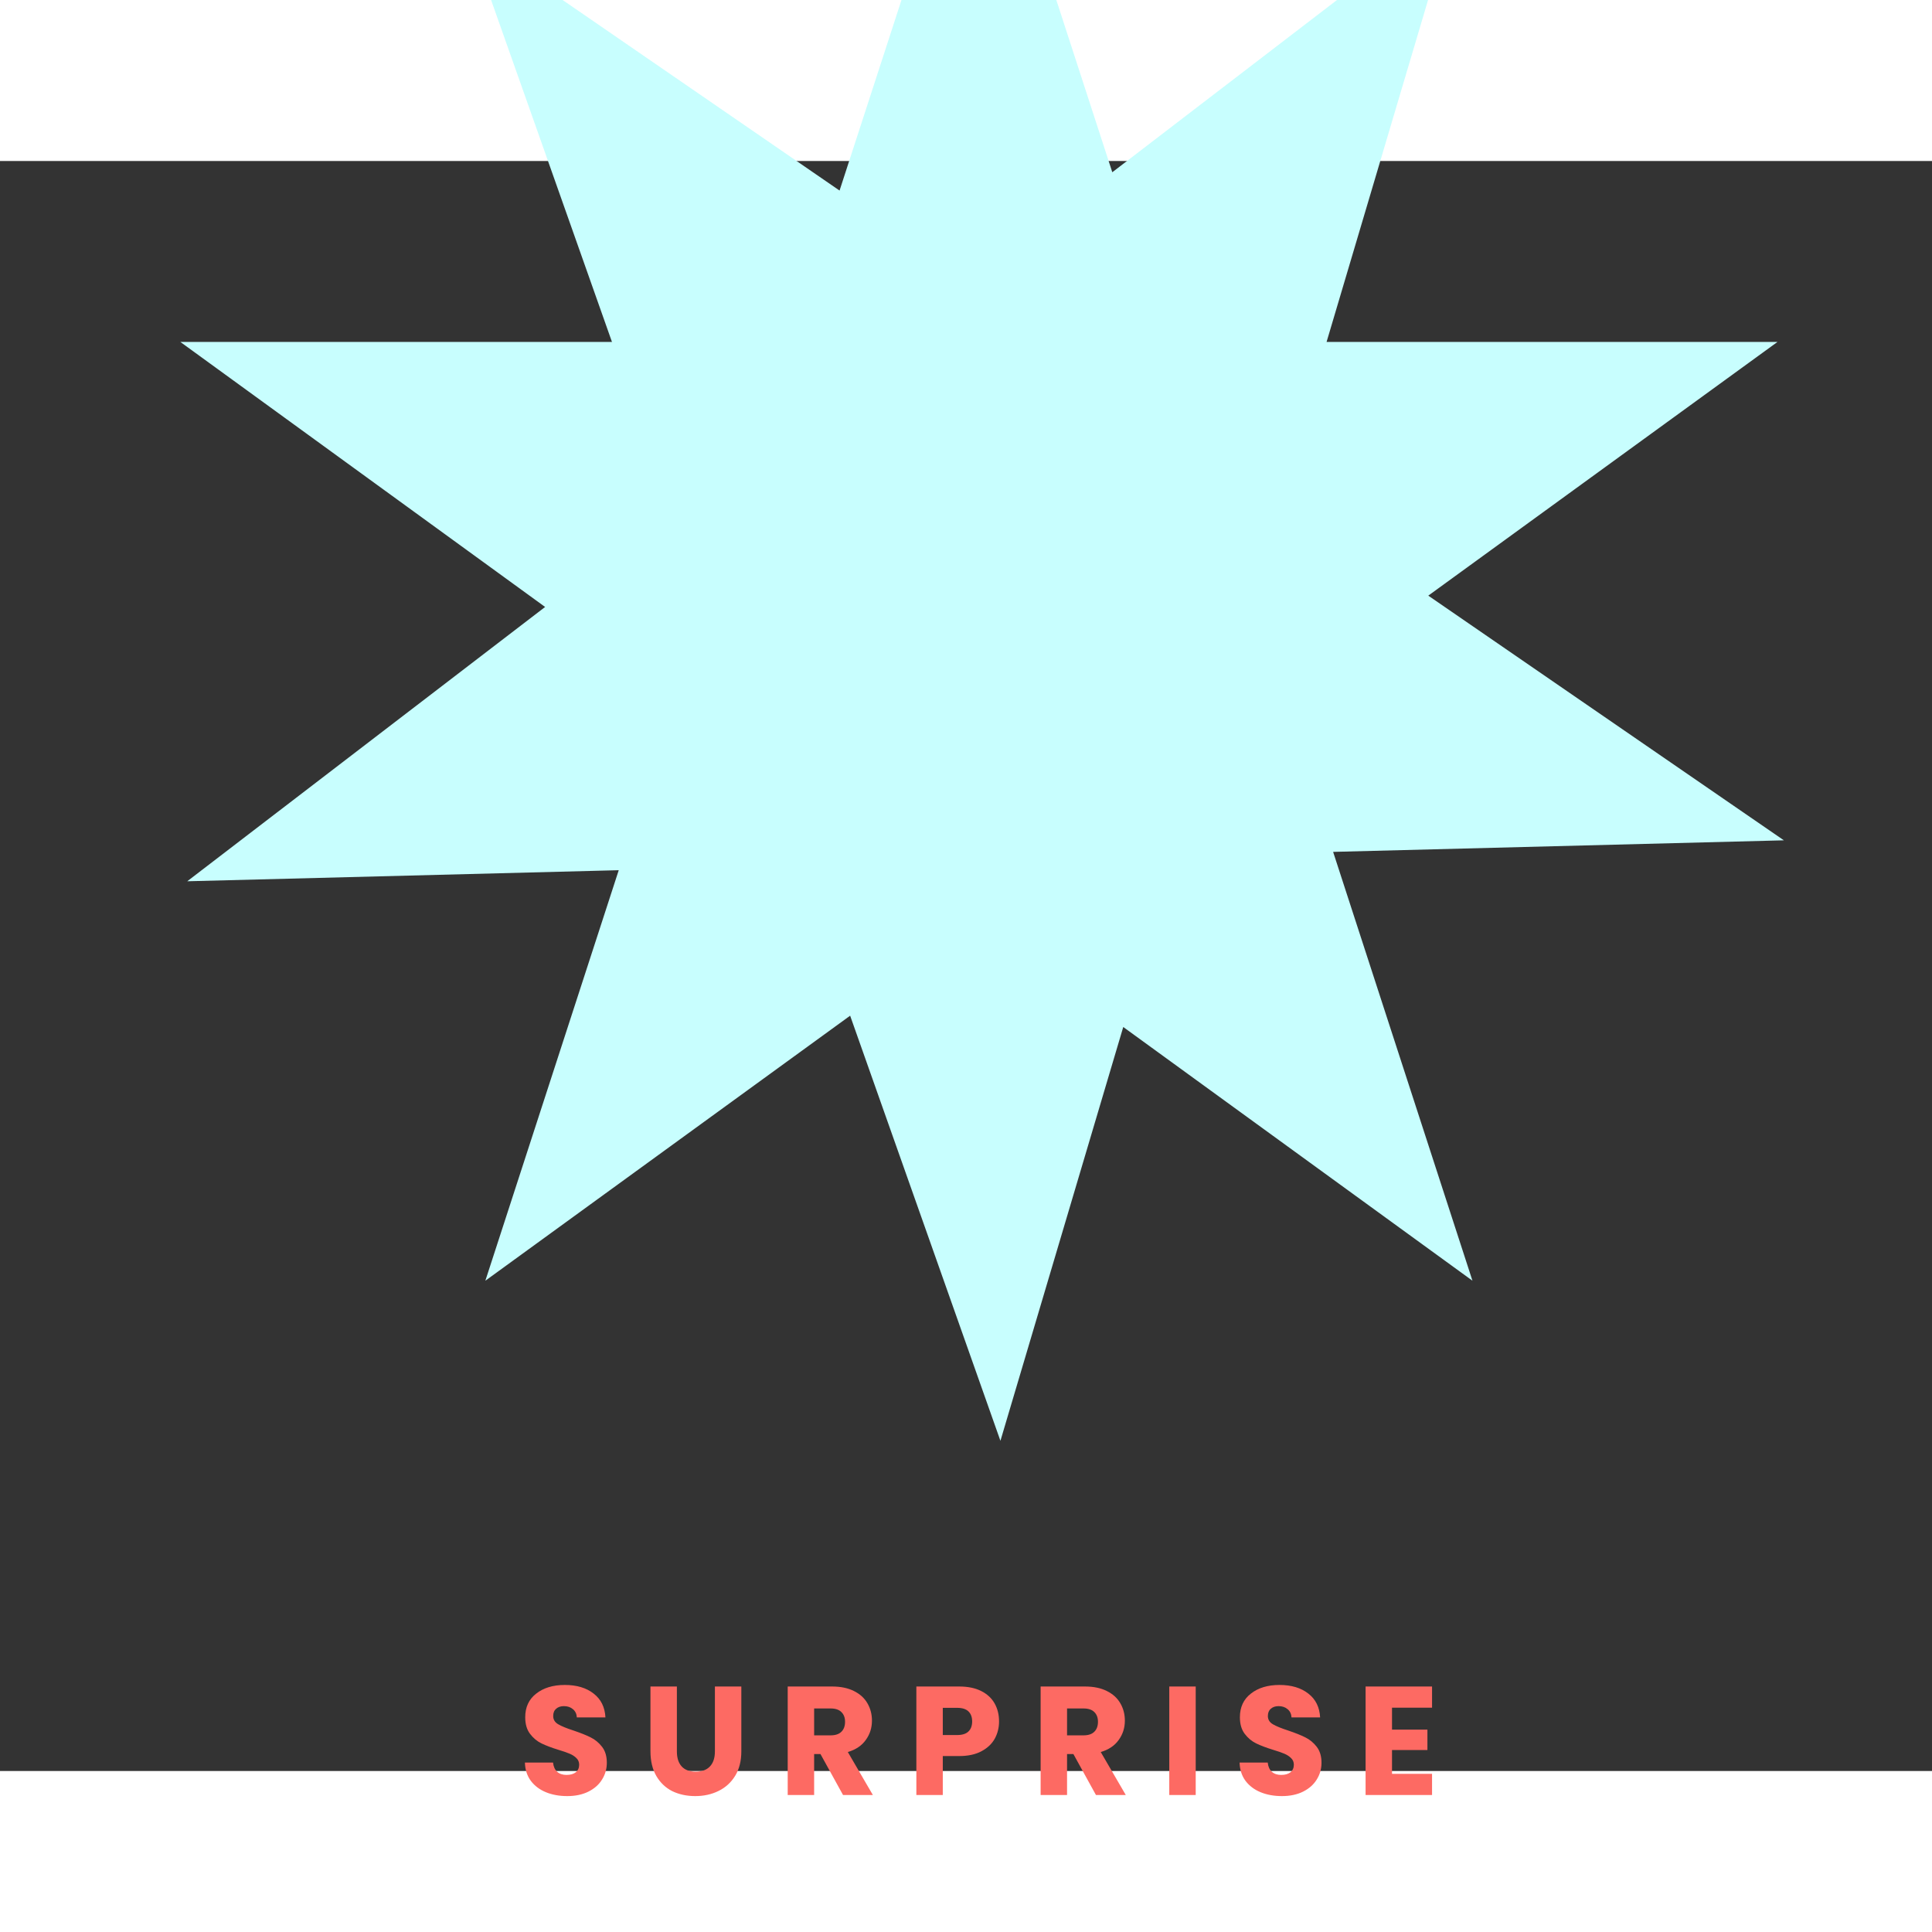 <svg width="100px" height="100px" viewBox="-20 70 300 250" fill="none" xmlns="http://www.w3.org/2000/svg">
  <rect x="-20" y="70" width="300" height="250" fill="#333333" stroke="none"/>
  <path fill-rule="evenodd" clip-rule="evenodd" d="M152.716 71.745L132.004 8L110.367 74.59L52.686 34.901L75.026 98.094H8L64.645 139.249L9.074 181.843L76.077 180.124L55.365 243.869L112.01 202.715L135.346 268.728L154.418 204.473L208.643 243.869L187.006 177.28L257 175.485L201.783 137.491L256.008 98.094H185.991L205.913 30.971L152.716 71.745Z" fill="#C8FEFE"/>
  <path d="M68.084 323.896C66.852 323.896 65.748 323.696 64.772 323.296C63.796 322.896 63.012 322.304 62.42 321.52C61.844 320.736 61.54 319.792 61.508 318.688H65.876C65.94 319.312 66.156 319.792 66.524 320.128C66.892 320.448 67.372 320.608 67.964 320.608C68.572 320.608 69.052 320.472 69.404 320.2C69.756 319.912 69.932 319.52 69.932 319.024C69.932 318.608 69.788 318.264 69.5 317.992C69.228 317.72 68.884 317.496 68.468 317.32C68.068 317.144 67.492 316.944 66.74 316.72C65.652 316.384 64.764 316.048 64.076 315.712C63.388 315.376 62.796 314.88 62.3 314.224C61.804 313.568 61.556 312.712 61.556 311.656C61.556 310.088 62.124 308.864 63.26 307.984C64.396 307.088 65.876 306.64 67.7 306.64C69.556 306.64 71.052 307.088 72.188 307.984C73.324 308.864 73.932 310.096 74.012 311.68H69.572C69.54 311.136 69.34 310.712 68.972 310.408C68.604 310.088 68.132 309.928 67.556 309.928C67.06 309.928 66.66 310.064 66.356 310.336C66.052 310.592 65.9 310.968 65.9 311.464C65.9 312.008 66.156 312.432 66.668 312.736C67.18 313.04 67.98 313.368 69.068 313.72C70.156 314.088 71.036 314.44 71.708 314.776C72.396 315.112 72.988 315.6 73.484 316.24C73.98 316.88 74.228 317.704 74.228 318.712C74.228 319.672 73.98 320.544 73.484 321.328C73.004 322.112 72.3 322.736 71.372 323.2C70.444 323.664 69.348 323.896 68.084 323.896ZM85.106 306.88V316.96C85.106 317.968 85.354 318.744 85.85 319.288C86.346 319.832 87.074 320.104 88.034 320.104C88.994 320.104 89.73 319.832 90.242 319.288C90.754 318.744 91.01 317.968 91.01 316.96V306.88H95.114V316.936C95.114 318.44 94.794 319.712 94.154 320.752C93.514 321.792 92.65 322.576 91.562 323.104C90.49 323.632 89.29 323.896 87.962 323.896C86.634 323.896 85.442 323.64 84.386 323.128C83.346 322.6 82.522 321.816 81.914 320.776C81.306 319.72 81.002 318.44 81.002 316.936V306.88H85.106ZM110.907 323.728L107.403 317.368H106.419V323.728H102.315V306.88H109.203C110.531 306.88 111.659 307.112 112.587 307.576C113.531 308.04 114.235 308.68 114.699 309.496C115.164 310.296 115.396 311.192 115.396 312.184C115.396 313.304 115.076 314.304 114.436 315.184C113.811 316.064 112.883 316.688 111.652 317.056L115.54 323.728H110.907ZM106.419 314.464H108.963C109.715 314.464 110.275 314.28 110.643 313.912C111.027 313.544 111.22 313.024 111.22 312.352C111.22 311.712 111.027 311.208 110.643 310.84C110.275 310.472 109.715 310.288 108.963 310.288H106.419V314.464ZM135.132 312.304C135.132 313.28 134.908 314.176 134.46 314.992C134.012 315.792 133.324 316.44 132.396 316.936C131.468 317.432 130.316 317.68 128.94 317.68H126.396V323.728H122.292V306.88H128.94C130.284 306.88 131.42 307.112 132.348 307.576C133.276 308.04 133.972 308.68 134.436 309.496C134.9 310.312 135.132 311.248 135.132 312.304ZM128.628 314.416C129.412 314.416 129.996 314.232 130.38 313.864C130.764 313.496 130.956 312.976 130.956 312.304C130.956 311.632 130.764 311.112 130.38 310.744C129.996 310.376 129.412 310.192 128.628 310.192H126.396V314.416H128.628ZM150.18 323.728L146.676 317.368H145.692V323.728H141.588V306.88H148.476C149.804 306.88 150.932 307.112 151.86 307.576C152.804 308.04 153.508 308.68 153.972 309.496C154.436 310.296 154.668 311.192 154.668 312.184C154.668 313.304 154.348 314.304 153.708 315.184C153.084 316.064 152.156 316.688 150.924 317.056L154.812 323.728H150.18ZM145.692 314.464H148.236C148.988 314.464 149.548 314.28 149.916 313.912C150.3 313.544 150.492 313.024 150.492 312.352C150.492 311.712 150.3 311.208 149.916 310.84C149.548 310.472 148.988 310.288 148.236 310.288H145.692V314.464ZM165.669 306.88V323.728H161.565V306.88H165.669ZM179.059 323.896C177.827 323.896 176.723 323.696 175.747 323.296C174.771 322.896 173.987 322.304 173.395 321.52C172.819 320.736 172.515 319.792 172.483 318.688H176.851C176.915 319.312 177.131 319.792 177.499 320.128C177.867 320.448 178.347 320.608 178.939 320.608C179.547 320.608 180.027 320.472 180.379 320.2C180.731 319.912 180.907 319.52 180.907 319.024C180.907 318.608 180.763 318.264 180.475 317.992C180.203 317.72 179.859 317.496 179.443 317.32C179.043 317.144 178.467 316.944 177.715 316.72C176.627 316.384 175.739 316.048 175.051 315.712C174.363 315.376 173.771 314.88 173.275 314.224C172.779 313.568 172.531 312.712 172.531 311.656C172.531 310.088 173.099 308.864 174.235 307.984C175.371 307.088 176.851 306.64 178.675 306.64C180.531 306.64 182.027 307.088 183.163 307.984C184.299 308.864 184.907 310.096 184.987 311.68H180.547C180.515 311.136 180.315 310.712 179.947 310.408C179.579 310.088 179.107 309.928 178.531 309.928C178.035 309.928 177.635 310.064 177.331 310.336C177.027 310.592 176.875 310.968 176.875 311.464C176.875 312.008 177.131 312.432 177.643 312.736C178.155 313.04 178.955 313.368 180.043 313.72C181.131 314.088 182.011 314.44 182.683 314.776C183.371 315.112 183.963 315.6 184.459 316.24C184.955 316.88 185.203 317.704 185.203 318.712C185.203 319.672 184.955 320.544 184.459 321.328C183.979 322.112 183.275 322.736 182.347 323.2C181.419 323.664 180.323 323.896 179.059 323.896ZM196.152 310.168V313.576H201.648V316.744H196.152V320.44H202.368V323.728H192.048V306.88H202.368V310.168H196.152Z" fill="#FD6A63"/>
  </svg>